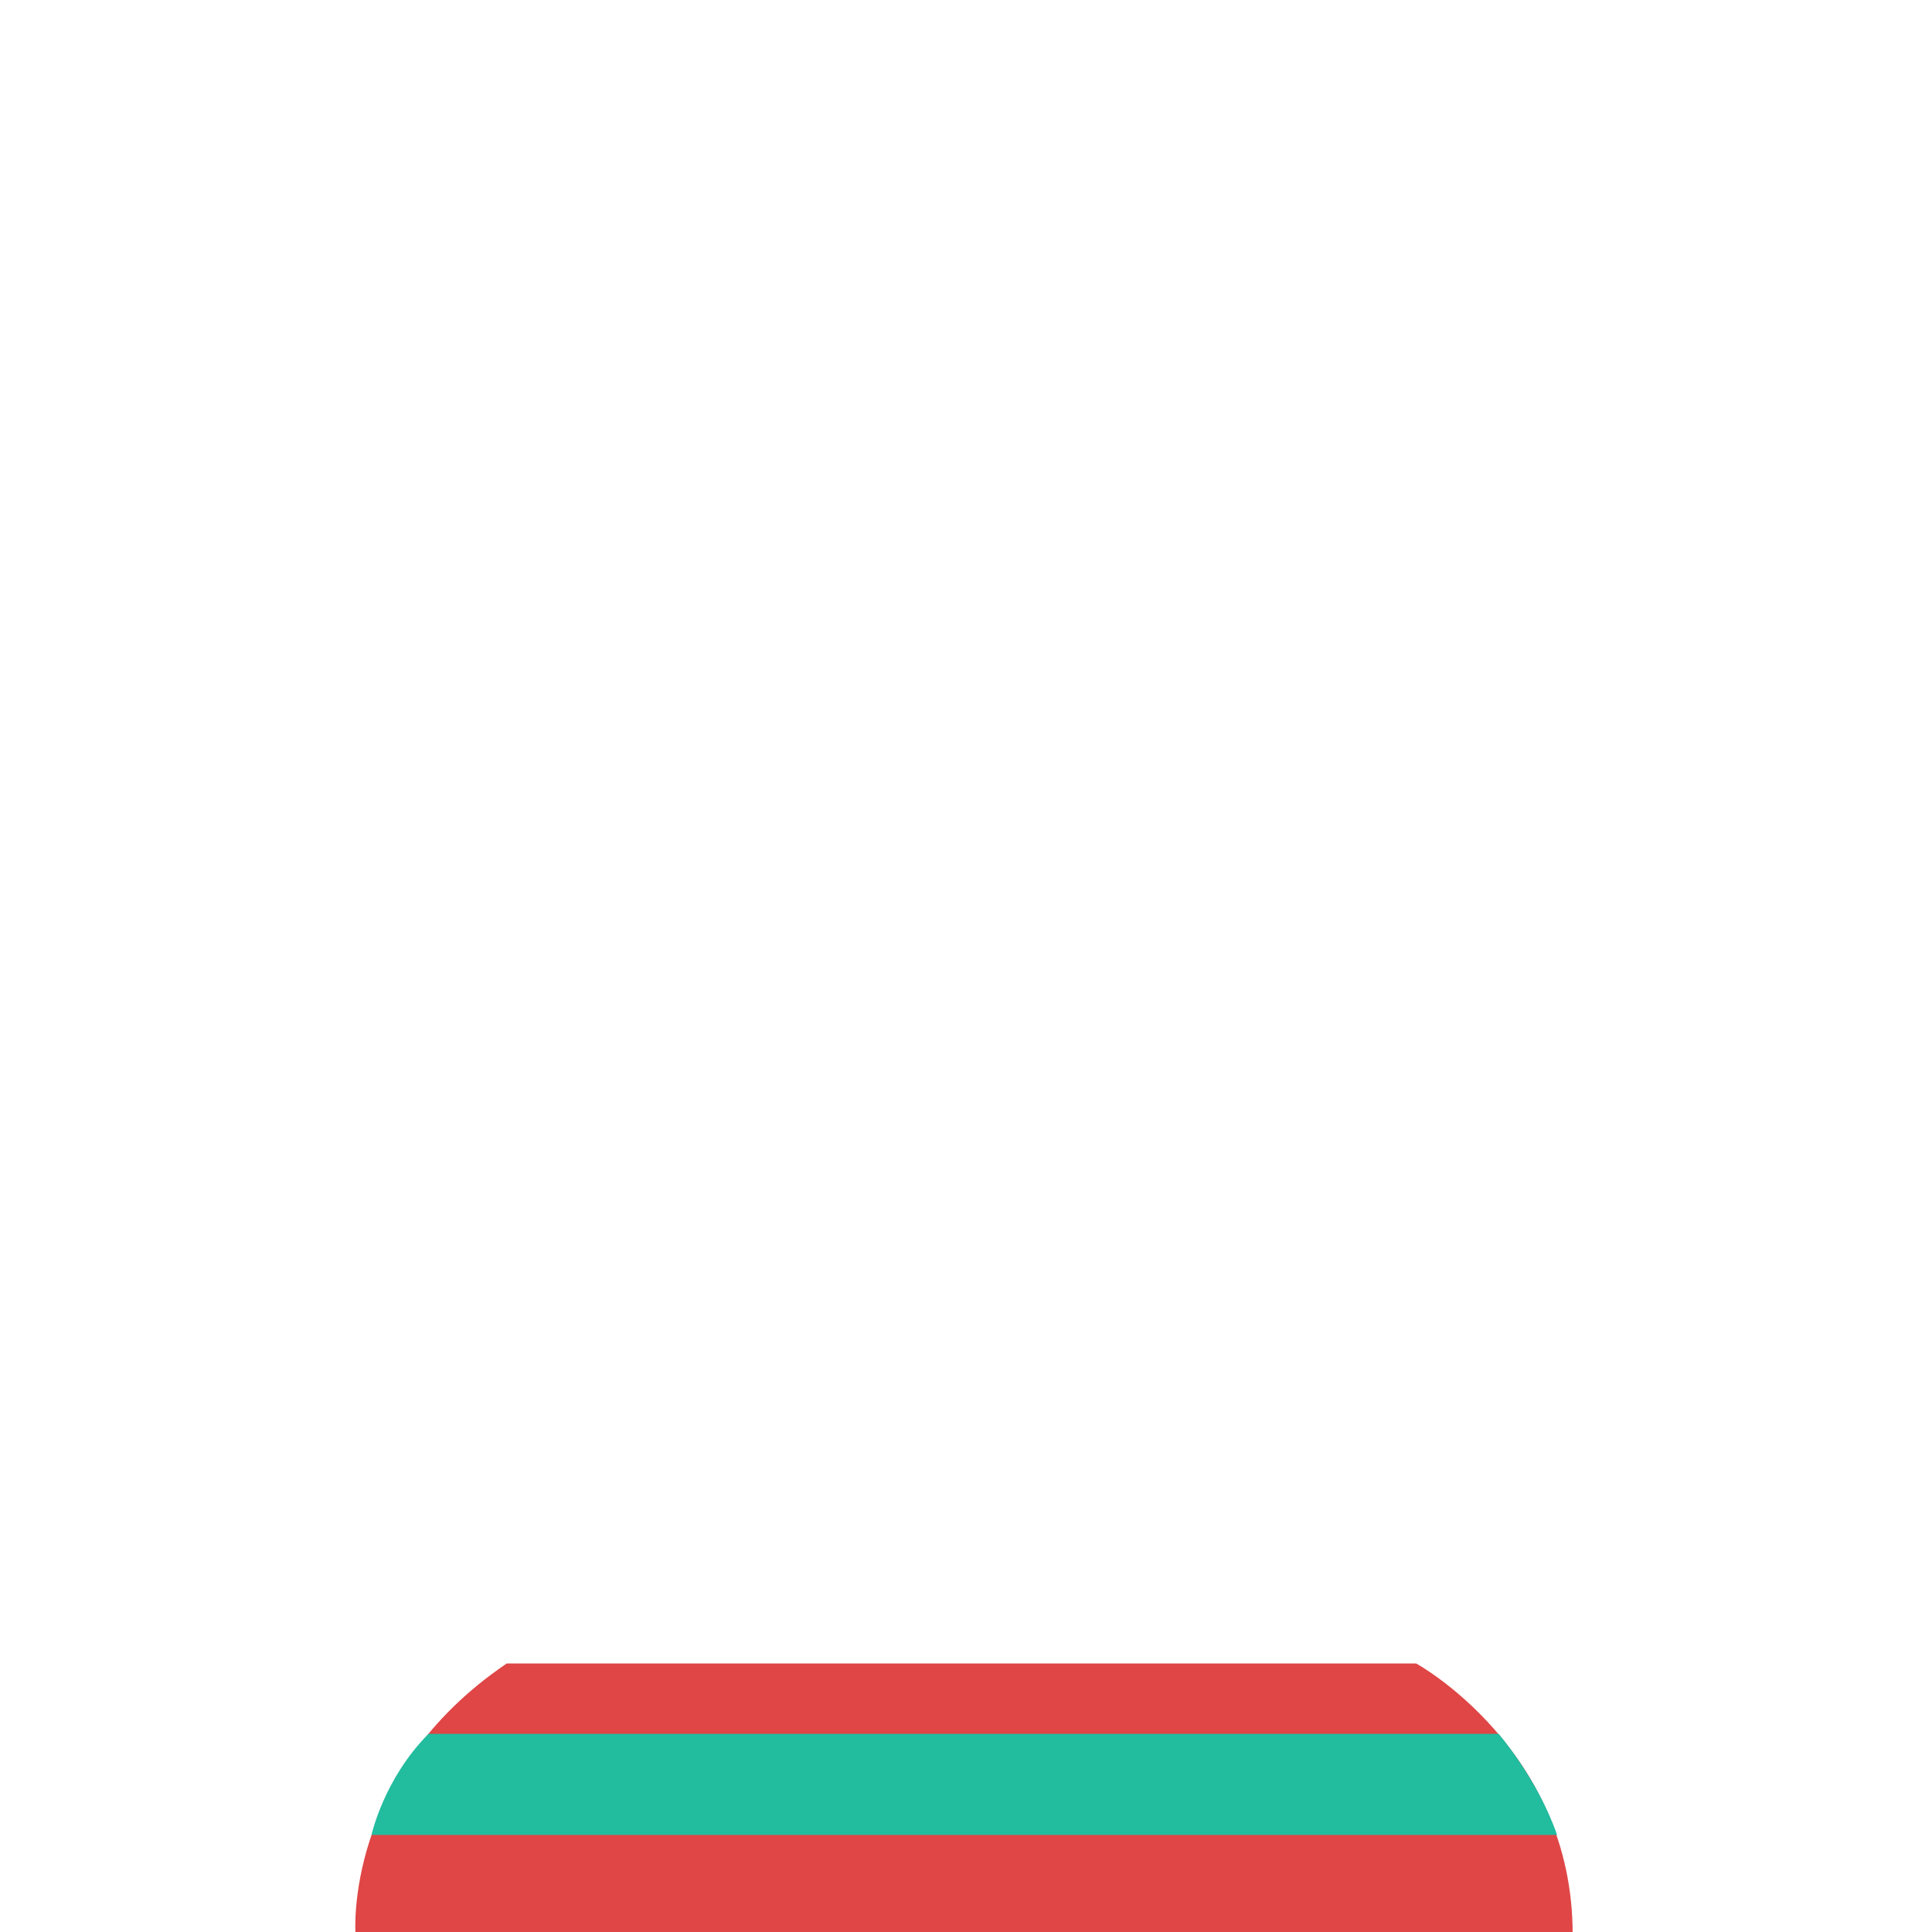 <svg xmlns="http://www.w3.org/2000/svg" viewBox="0 0 1000 1000"><title>1Mesa de trabajo 1</title><g id="ropa-mujer"><g id="_5" data-name="5"><path d="M262.31,861H733s81,44.34,81,140H184S177.62,918.32,262.31,861Z" style="fill:#e04646"/><path d="M221.79,897.45H775.67s20.2,23.24,30.27,52.3H192.3S198.58,920.81,221.79,897.45Z" style="fill:#22bc9f"/></g></g></svg>